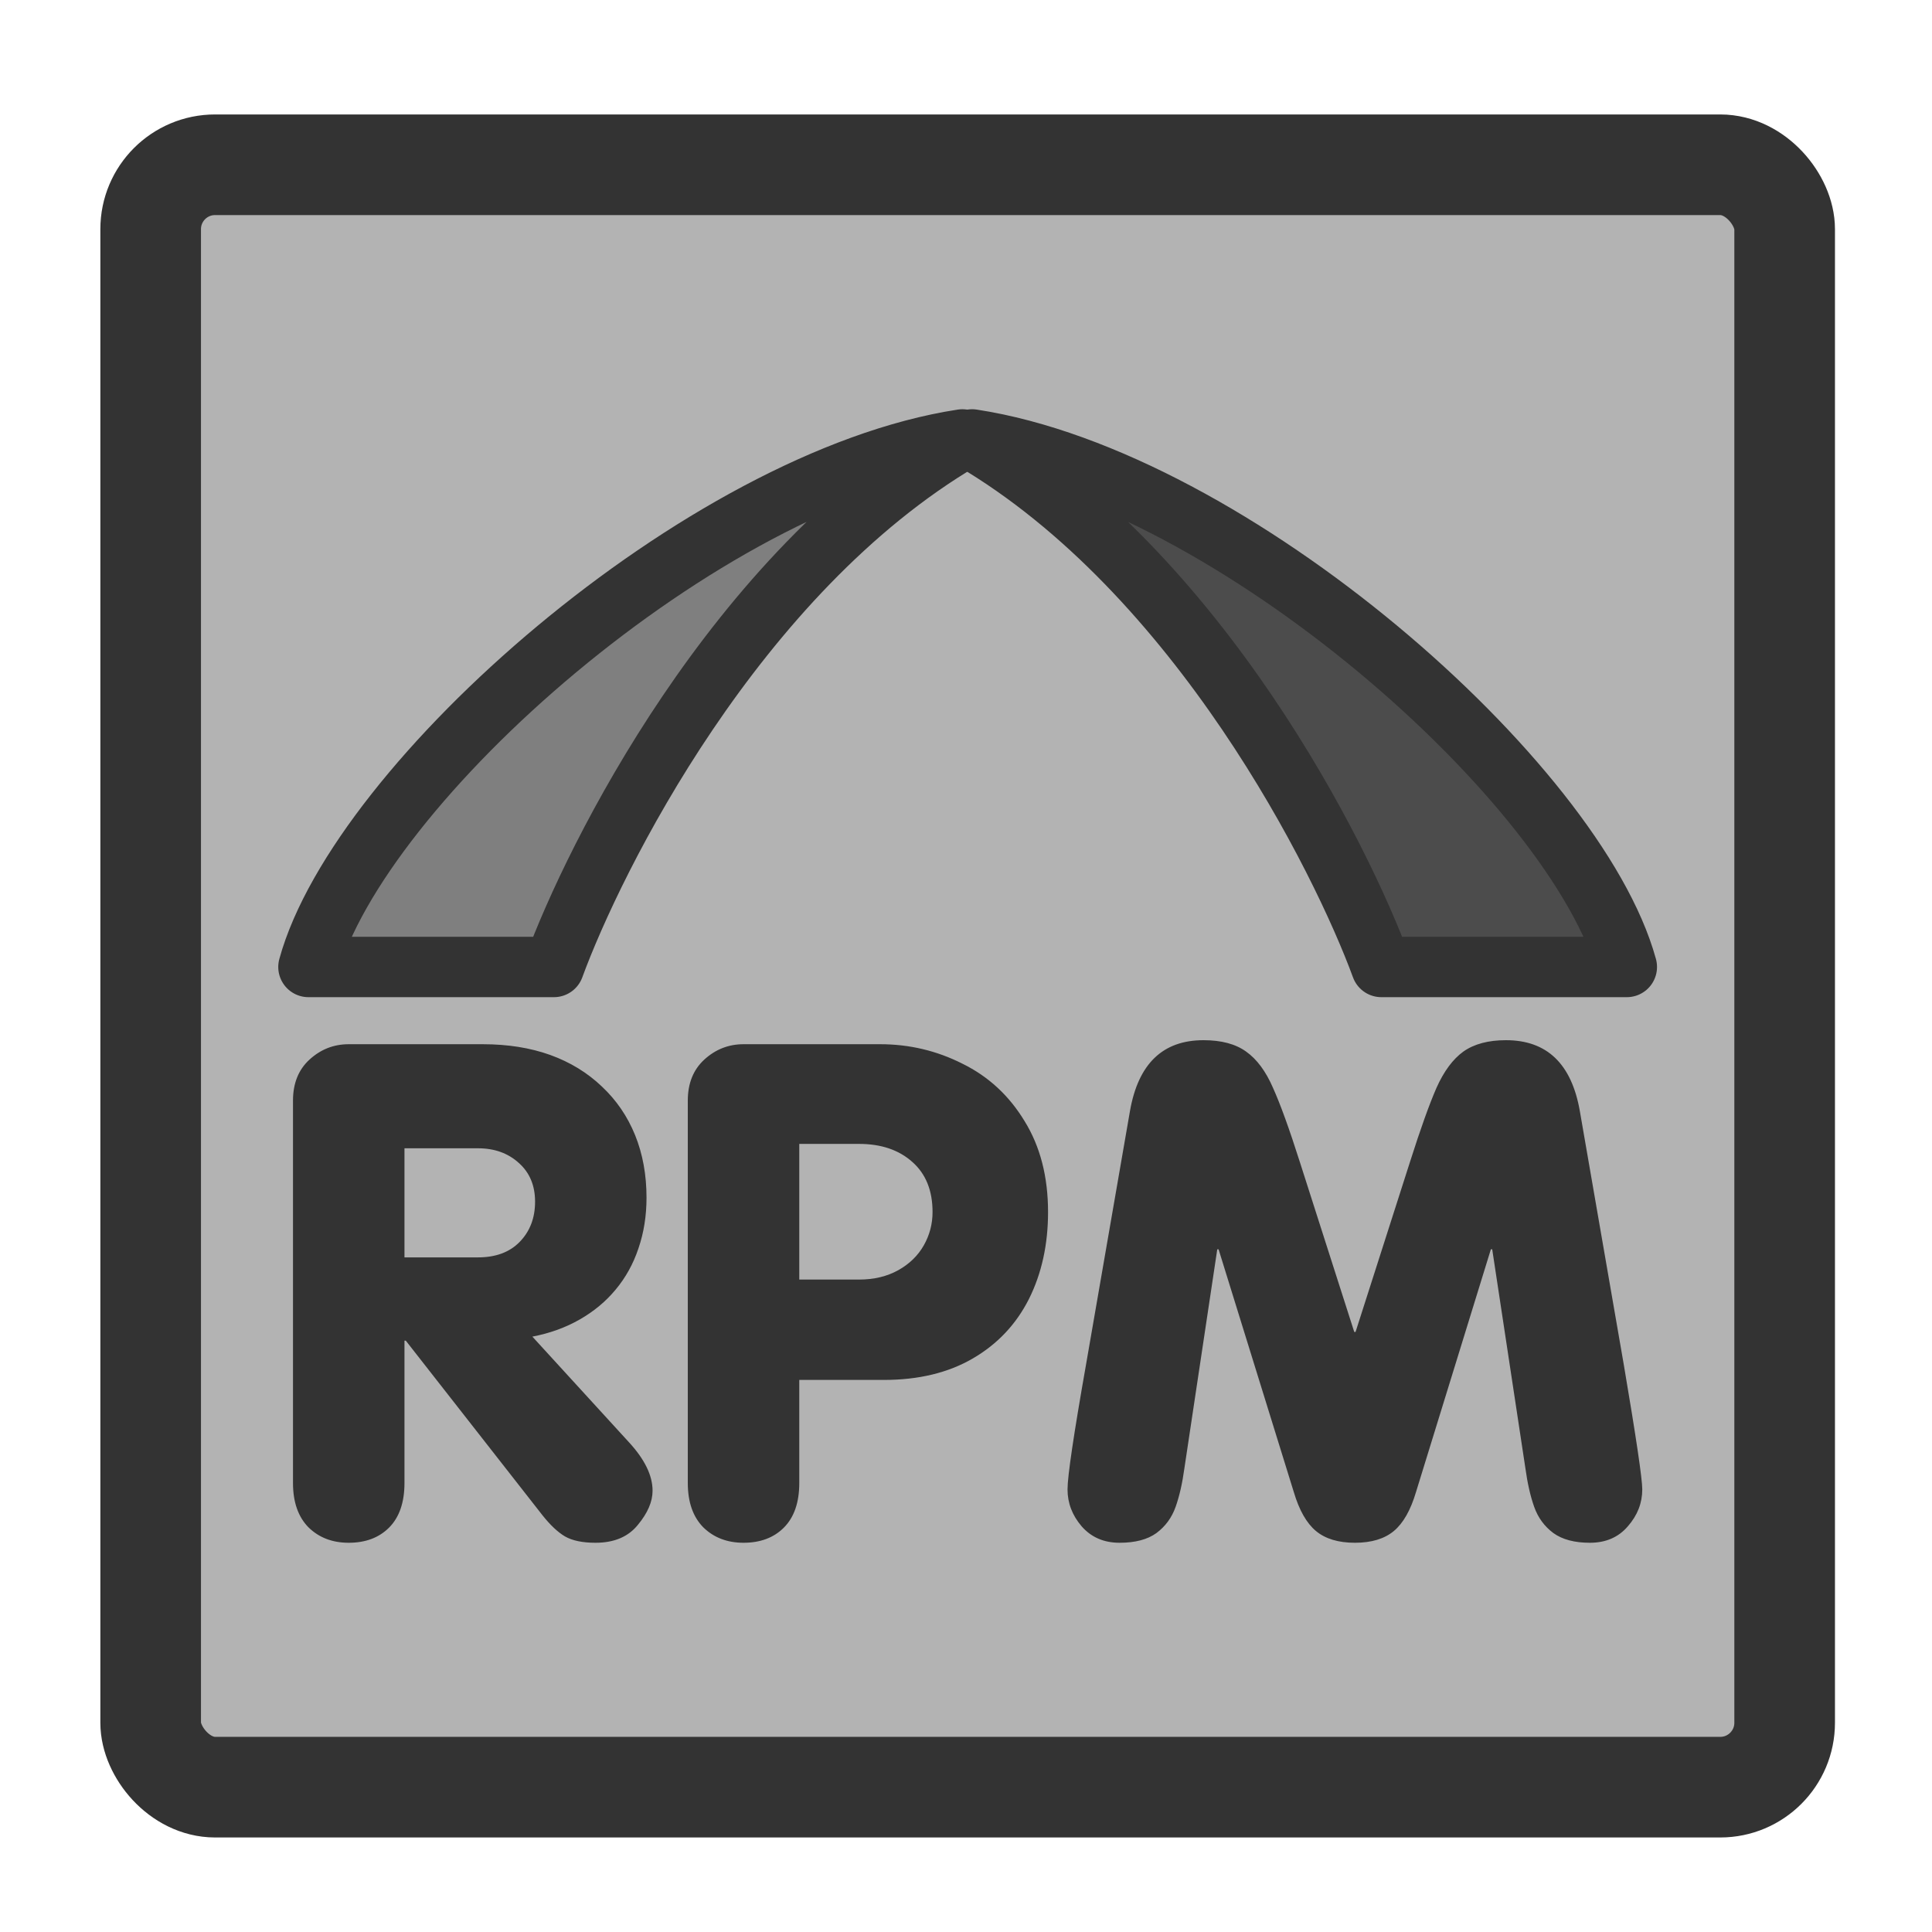 <?xml version="1.0" encoding="UTF-8" standalone="no"?>
<!DOCTYPE svg PUBLIC "-//W3C//DTD SVG 1.0//EN"
"http://www.w3.org/TR/2001/REC-SVG-20010904/DTD/svg10.dtd">
<!-- Created with Sodipodi ("http://www.sodipodi.com/") -->
<svg
   xmlns="http://www.w3.org/2000/svg"
   xmlns:xlink="http://www.w3.org/1999/xlink"
   version="1.0"
   x="0"
   y="0"
   width="60"
   height="60"
   id="svg1">
  <defs
     id="defs3">
    <linearGradient
       id="linearGradient900">
      <stop
         style="stop-color:#000000;stop-opacity:1;"
         offset="0"
         id="stop901" />
      <stop
         style="stop-color:#ffffff;stop-opacity:1;"
         offset="1"
         id="stop902" />
    </linearGradient>
    <linearGradient
       id="linearGradient903"
       xlink:href="#linearGradient900" />
    <linearGradient
       id="linearGradient904"
       xlink:href="#linearGradient900" />
    <linearGradient
       id="linearGradient905"
       xlink:href="#linearGradient900" />
    <linearGradient
       id="linearGradient906"
       xlink:href="#linearGradient900" />
    <linearGradient
       id="linearGradient907"
       xlink:href="#linearGradient900" />
  </defs>
  <rect
     width="50.745"
     height="50.385"
     rx="2"
     x="4.679"
     y="5.117"
     style="font-size:12;fill:#b3b3b3;fill-rule:evenodd;stroke:#333333;stroke-width:3.125;stroke-linejoin:round;"
     id="rect812" />
  <g
     transform="translate(4.214674e-2,0.259)"
     style="font-size:12;"
     id="g849">
    <g
       id="g844">
      <path
         d="M -31.491 45.244 L -19.254 45.244 C -17.275 39.846 -10.229 25.605 1.108 18.947 C -11.849 20.926 -28.971 36.067 -31.491 45.244 z "
         transform="matrix(0.623,0,0,0.623,29.156,1.584)"
         style="fill:#7f7f7f;fill-rule:evenodd;stroke:#333333;stroke-width:3.011;stroke-linecap:round;stroke-linejoin:round;"
         id="path843" />
      <path
         d="M 33.329 45.244 L 21.093 45.244 C 19.114 39.846 12.03 25.605 0.693 18.947 C 13.649 20.926 30.81 36.067 33.329 45.244 z "
         transform="matrix(0.623,0,0,0.623,29.716,1.584)"
         style="fill:#4c4c4c;fill-rule:evenodd;stroke:#333333;stroke-width:3.011;stroke-linecap:round;stroke-linejoin:round;"
         id="path844" />
    </g>
    <path
       d="M 33.684 42.127 L 35.05 34.245 C 35.307 32.778 36.068 32.045 37.333 32.045 C 37.889 32.045 38.331 32.163 38.657 32.399 C 38.991 32.635 39.269 33.011 39.492 33.525 C 39.721 34.033 39.999 34.801 40.326 35.829 L 42.015 41.105 L 42.056 41.105 L 43.745 35.829 C 44.072 34.801 44.347 34.033 44.569 33.525 C 44.799 33.011 45.077 32.635 45.403 32.399 C 45.737 32.163 46.178 32.045 46.727 32.045 C 47.999 32.045 48.764 32.778 49.021 34.245 L 50.387 42.127 C 50.769 44.379 50.96 45.668 50.96 45.995 C 50.96 46.419 50.811 46.801 50.512 47.142 C 50.22 47.483 49.827 47.653 49.334 47.653 C 48.854 47.653 48.476 47.552 48.197 47.35 C 47.919 47.142 47.721 46.871 47.603 46.537 C 47.485 46.204 47.395 45.807 47.332 45.349 L 46.3 38.54 L 46.258 38.54 L 43.933 46.078 C 43.766 46.641 43.537 47.045 43.245 47.288 C 42.953 47.531 42.55 47.653 42.036 47.653 C 41.521 47.653 41.118 47.531 40.826 47.288 C 40.534 47.045 40.305 46.641 40.138 46.078 L 37.802 38.54 L 37.761 38.54 L 36.739 45.349 C 36.676 45.807 36.586 46.204 36.468 46.537 C 36.35 46.871 36.152 47.142 35.874 47.35 C 35.596 47.552 35.213 47.653 34.727 47.653 C 34.24 47.653 33.847 47.483 33.549 47.142 C 33.257 46.801 33.111 46.419 33.111 45.995 C 33.111 45.585 33.302 44.296 33.684 42.127 z M 24.78 35.266 L 24.78 39.479 L 26.636 39.479 C 27.102 39.479 27.508 39.381 27.856 39.187 C 28.203 38.992 28.467 38.735 28.648 38.415 C 28.829 38.095 28.919 37.751 28.919 37.383 C 28.919 36.716 28.711 36.198 28.294 35.829 C 27.877 35.454 27.324 35.266 26.636 35.266 L 24.78 35.266 z M 21.318 45.797 L 21.318 33.921 C 21.318 33.386 21.489 32.962 21.829 32.649 C 22.177 32.33 22.584 32.17 23.049 32.17 L 27.293 32.17 C 28.196 32.17 29.048 32.371 29.847 32.775 C 30.654 33.171 31.296 33.765 31.776 34.557 C 32.263 35.343 32.506 36.285 32.506 37.383 C 32.506 38.391 32.308 39.291 31.912 40.083 C 31.515 40.869 30.935 41.484 30.17 41.929 C 29.406 42.374 28.485 42.596 27.407 42.596 L 24.78 42.596 L 24.78 45.797 C 24.78 46.402 24.62 46.864 24.3 47.184 C 23.988 47.496 23.571 47.653 23.049 47.653 C 22.542 47.653 22.125 47.493 21.798 47.173 C 21.478 46.847 21.318 46.388 21.318 45.797 z M 9.057 45.797 L 9.057 33.921 C 9.057 33.386 9.227 32.962 9.568 32.649 C 9.916 32.33 10.322 32.17 10.788 32.17 L 14.948 32.17 C 15.727 32.17 16.425 32.281 17.044 32.503 C 17.662 32.726 18.198 33.053 18.649 33.483 C 19.101 33.907 19.445 34.411 19.682 34.995 C 19.918 35.579 20.036 36.226 20.036 36.935 C 20.036 37.498 19.953 38.022 19.786 38.509 C 19.626 38.989 19.39 39.416 19.077 39.791 C 18.771 40.16 18.399 40.469 17.961 40.719 C 17.523 40.97 17.033 41.147 16.491 41.251 L 19.494 44.535 C 19.98 45.064 20.224 45.564 20.224 46.037 C 20.224 46.377 20.071 46.732 19.765 47.1 C 19.466 47.469 19.028 47.653 18.451 47.653 C 18.048 47.653 17.732 47.587 17.502 47.455 C 17.28 47.323 17.047 47.104 16.804 46.798 L 12.56 41.376 L 12.519 41.376 L 12.519 45.797 C 12.519 46.402 12.359 46.864 12.039 47.184 C 11.726 47.496 11.309 47.653 10.788 47.653 C 10.28 47.653 9.863 47.493 9.537 47.173 C 9.217 46.847 9.057 46.388 9.057 45.797 z M 12.519 35.402 L 12.519 38.79 L 14.802 38.79 C 15.351 38.79 15.782 38.631 16.095 38.311 C 16.415 37.984 16.575 37.567 16.575 37.06 C 16.575 36.559 16.408 36.16 16.074 35.861 C 15.74 35.555 15.316 35.402 14.802 35.402 L 12.519 35.402 z "
       style="font-weight:900;fill:#333333;stroke-width:1;font-family:VAG Rounded Black SSi;"
       id="path839" />
  </g>
</svg>
